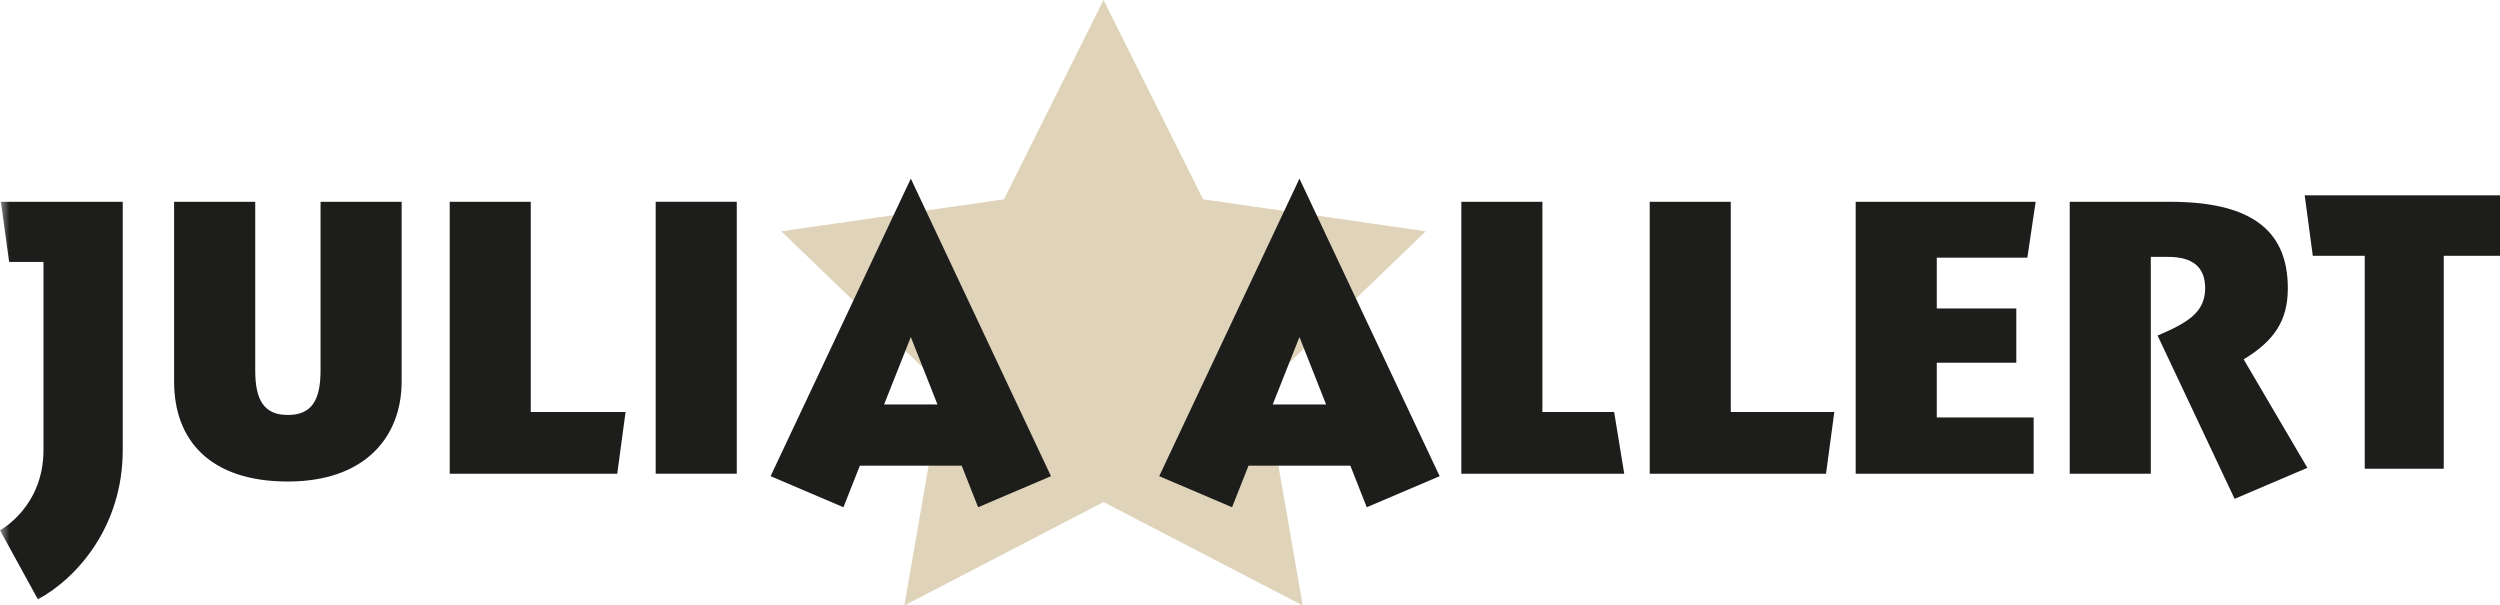 <?xml version="1.0" encoding="UTF-8"?>
<svg width="128px" height="31px" viewBox="0 0 128 31" version="1.1" xmlns="http://www.w3.org/2000/svg" xmlns:xlink="http://www.w3.org/1999/xlink">
    <!-- Generator: Sketch 53 (72520) - https://sketchapp.com -->
    <title>Page 1</title>
    <desc>Created with Sketch.</desc>
    <defs>
        <polygon id="path-1" points="0 32 128.405 32 128.405 0.986 0 0.986"></polygon>
    </defs>
    <g id="Julia-Allert-Site" stroke="none" stroke-width="1" fill="none" fill-rule="evenodd">
        <g id="Home-page-2" transform="translate(-549, -26)">
            <g id="HEader-menu" transform="translate(-8, -9)">
                <g id="Page-1" transform="translate(557, 34)">
                    <polygon id="Fill-1" fill="#DFD4BA" points="56.501 1 51.402 11.205 40 12.841 48.25 20.784 46.302 32 56.501 26.705 66.698 32 64.752 20.784 73 12.841 61.598 11.205"></polygon>
                    <polygon id="Fill-2" fill="#1D1D1B" points="118 11 118.415 14.096 121.075 14.096 121.075 25 125.12 25 125.12 14.096 128 14.096 128 11"></polygon>
                    <g id="Group-16">
                        <path d="M16.412,19.966 C16.412,21.505 15.948,22.246 14.738,22.246 C13.529,22.246 13.068,21.505 13.068,19.966 L13.068,11.332 L8.914,11.332 L8.914,20.532 C8.914,23.574 10.788,25.654 14.738,25.654 C18.69,25.654 20.564,23.374 20.564,20.532 L20.564,11.332 L16.412,11.332 L16.412,19.966 Z" id="Fill-3" fill="#1D1D1B"></path>
                        <polygon id="Fill-5" fill="#1D1D1B" points="27.175 11.331 23.025 11.331 23.025 25.254 31.603 25.254 32.029 22.094 27.175 22.094"></polygon>
                        <mask id="mask-2" fill="white">
                            <use xlink:href="#path-1"></use>
                        </mask>
                        <g id="Clip-8"></g>
                        <polygon id="Fill-7" fill="#1D1D1B" mask="url(#mask-2)" points="33.571 25.254 37.723 25.254 37.723 11.331 33.571 11.331"></polygon>
                        <polygon id="Fill-9" fill="#1D1D1B" mask="url(#mask-2)" points="78.97 11.331 74.82 11.331 74.82 25.254 83.161 25.254 82.644 22.094 78.97 22.094"></polygon>
                        <polygon id="Fill-10" fill="#1D1D1B" mask="url(#mask-2)" points="88.616 11.331 84.465 11.331 84.465 25.254 93.493 25.254 93.917 22.094 88.616 22.094"></polygon>
                        <polygon id="Fill-11" fill="#1D1D1B" mask="url(#mask-2)" points="103.8 14.192 104.226 11.331 95.011 11.331 95.011 25.255 104.123 25.255 104.123 22.373 99.163 22.373 99.163 19.573 103.235 19.573 103.235 16.792 99.163 16.792 99.163 14.192"></polygon>
                        <path d="M117.137,15.752 C117.137,12.692 115.121,11.332 111.111,11.332 L105.969,11.332 L105.969,25.255 L110.121,25.255 L110.121,14.152 L111.008,14.152 C112.238,14.152 112.904,14.653 112.904,15.752 C112.904,16.973 112.052,17.508 110.469,18.181 L114.412,26.541 L118.138,24.952 L114.876,19.399 C116.43,18.456 117.137,17.432 117.137,15.752" id="Fill-12" fill="#1D1D1B" mask="url(#mask-2)"></path>
                        <path d="M45.265,21.71 L46.634,18.257 L47.999,21.71 L45.265,21.71 Z M46.634,10.145 L39.454,25.38 L43.184,26.971 L44.025,24.843 L49.239,24.843 L50.08,26.971 L53.81,25.38 L46.634,10.145 Z" id="Fill-13" fill="#1D1D1B" mask="url(#mask-2)"></path>
                        <path d="M65.163,21.71 L66.532,18.257 L67.897,21.71 L65.163,21.71 Z M66.532,10.145 L59.352,25.38 L63.082,26.971 L63.923,24.843 L69.138,24.843 L69.978,26.971 L73.71,25.38 L66.532,10.145 Z" id="Fill-14" fill="#1D1D1B" mask="url(#mask-2)"></path>
                        <path d="M0.044,11.331 L0.468,14.411 L2.226,14.411 L2.226,24.046 C2.226,26.914 0.089,28.101 0,28.149 L1.94,31.686 C3.944,30.603 6.284,27.954 6.284,24.046 L6.284,11.331 L0.044,11.331 Z" id="Fill-15" fill="#1D1D1B" mask="url(#mask-2)"></path>
                    </g>
                </g>
            </g>
        </g>
    </g>
</svg>
